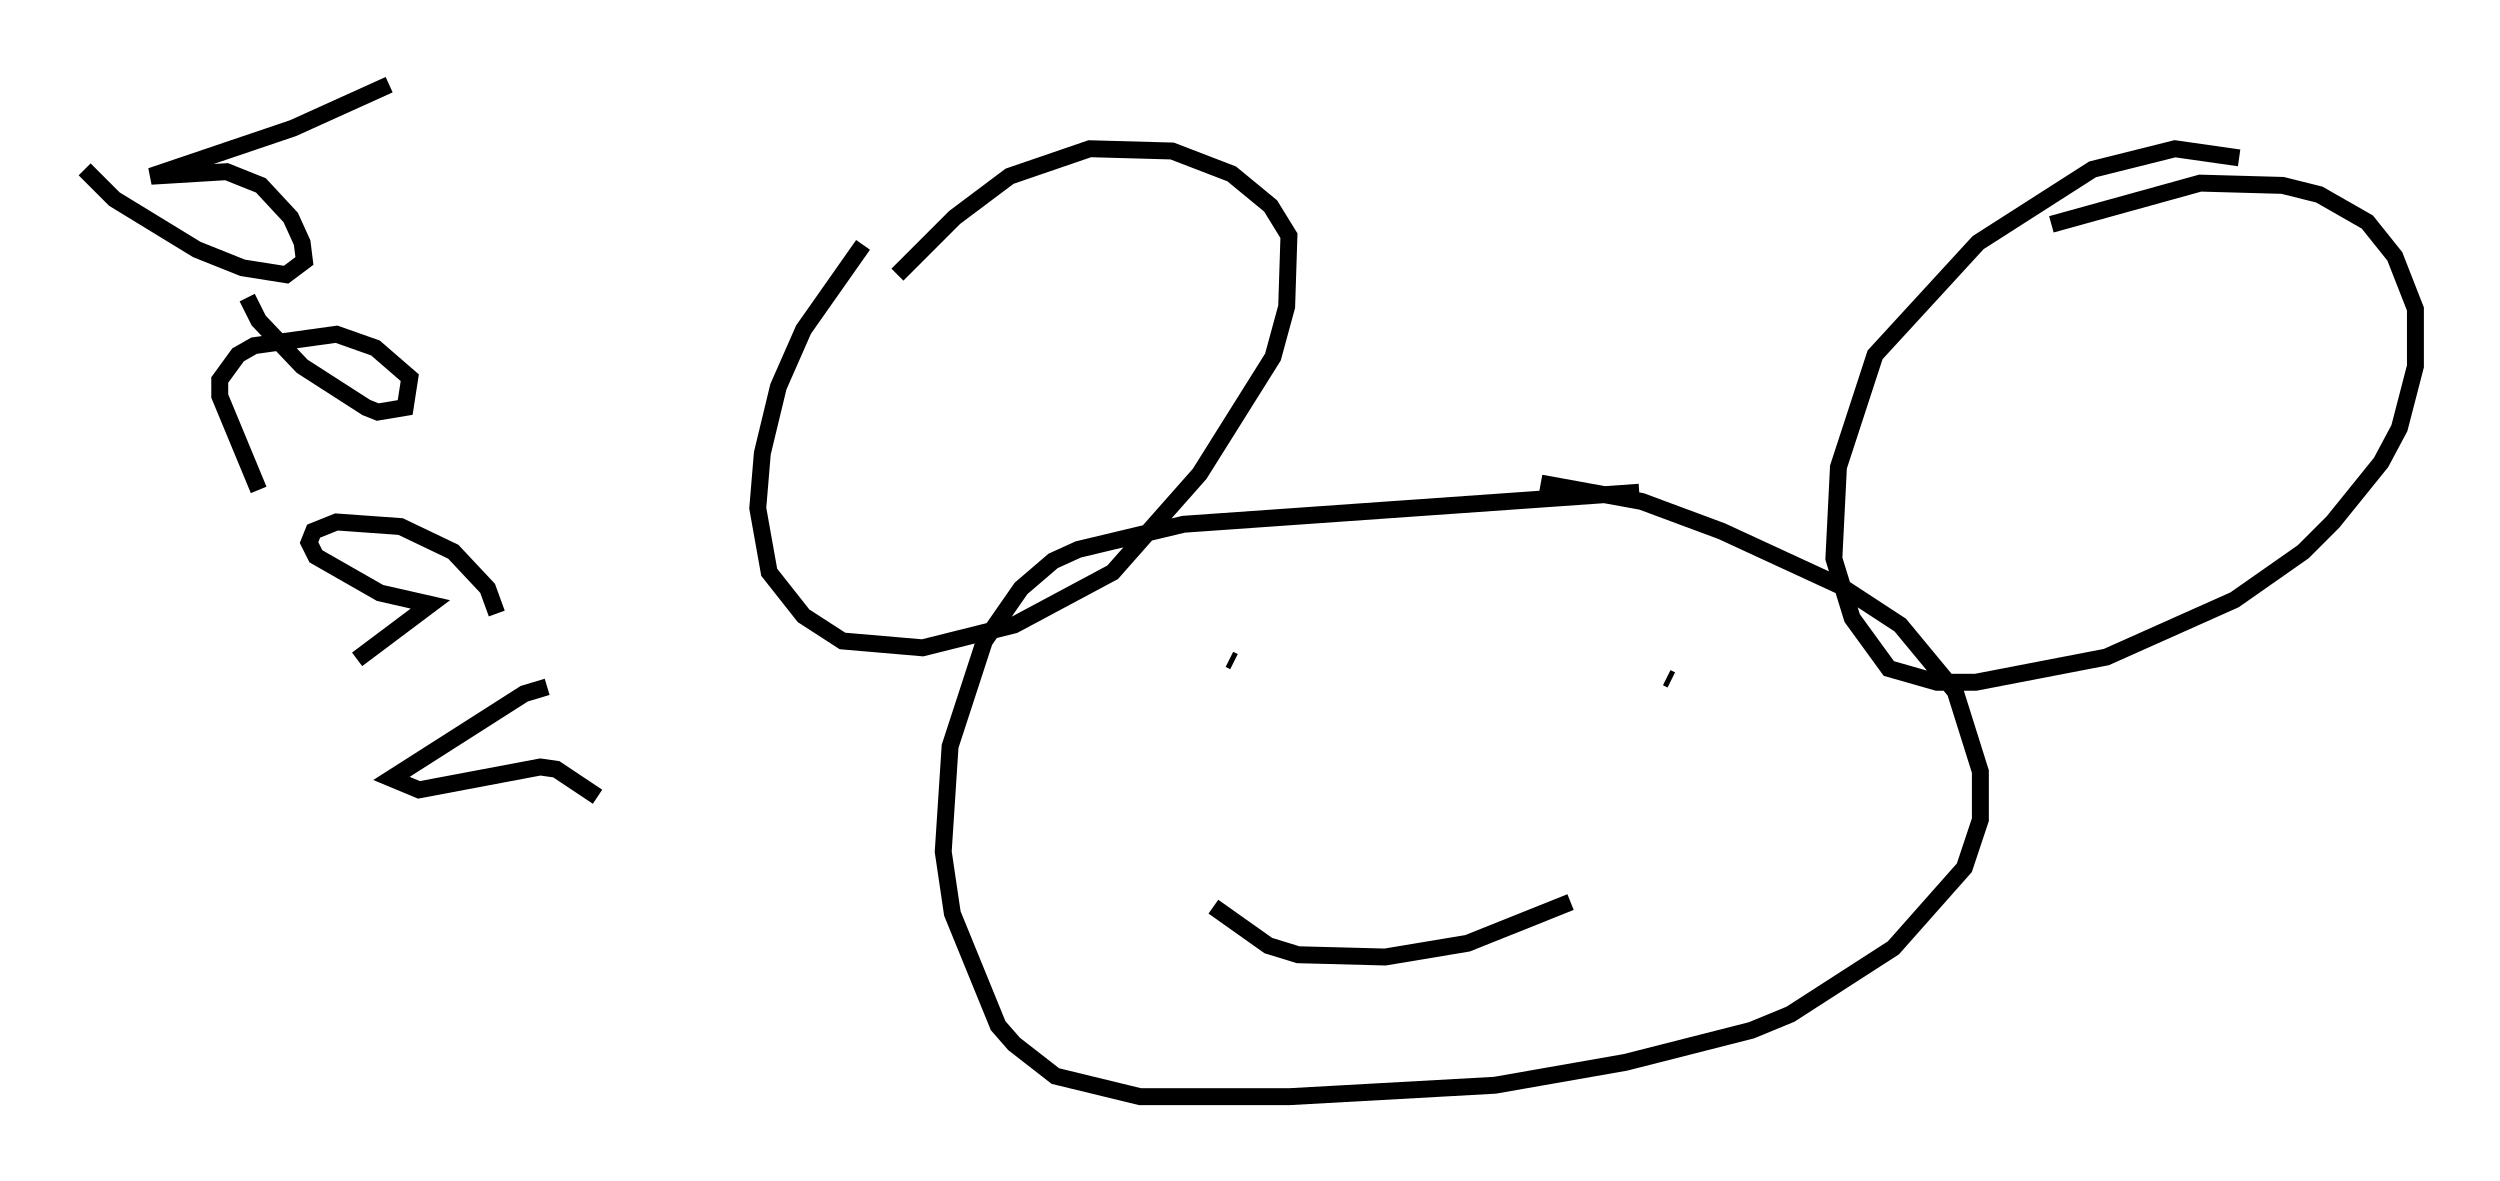 <?xml version="1.0" encoding="utf-8" ?>
<svg baseProfile="full" height="69.81" version="1.1" width="147.752" xmlns="http://www.w3.org/2000/svg" xmlns:ev="http://www.w3.org/2001/xml-events" xmlns:xlink="http://www.w3.org/1999/xlink"><defs /><rect fill="white" height="69.81" width="147.752" x="0" y="0" /><path d="M54.526, 11.36 m-3.518, 3.112 l-3.518, 5.007 -1.488, 3.383 l-0.947, 3.924 -0.271, 3.248 l0.677, 3.789 2.03, 2.571 l2.3, 1.488 4.736, 0.406 l5.413, -1.353 5.819, -3.112 l5.142, -5.819 4.33, -6.901 l0.812, -2.977 0.135, -4.195 l-1.083, -1.759 -2.3, -1.894 l-3.518, -1.353 -4.871, -0.135 l-4.736, 1.624 -3.248, 2.436 l-3.383, 3.383 m79.295, -6.901 l-3.789, -0.541 -4.871, 1.218 l-6.766, 4.33 -6.089, 6.631 l-2.165, 6.631 -0.271, 5.413 l1.083, 3.518 2.165, 2.977 l2.842, 0.812 2.3, 0.0 l7.713, -1.488 7.578, -3.383 l4.059, -2.842 1.759, -1.759 l2.842, -3.518 1.083, -2.03 l0.947, -3.654 0.0, -3.383 l-1.218, -3.112 -1.624, -2.03 l-2.842, -1.624 -2.165, -0.541 l-4.871, -0.135 -8.796, 2.436 m-24.357, 15.832 l-26.928, 1.894 -6.225, 1.488 l-1.488, 0.677 -1.894, 1.624 l-2.165, 3.112 -2.03, 6.225 l-0.406, 6.225 0.541, 3.654 l2.706, 6.631 0.947, 1.083 l2.436, 1.894 5.007, 1.218 l8.796, 0.0 12.178, -0.677 l7.713, -1.353 7.442, -1.894 l2.3, -0.947 6.089, -3.924 l4.195, -4.736 0.947, -2.842 l0.0, -2.842 -1.488, -4.736 l-3.248, -3.924 -3.518, -2.3 l-7.036, -3.248 -4.736, -1.759 l-5.954, -1.083 m-19.35, 25.034 l3.248, 2.3 1.759, 0.541 l5.142, 0.135 4.871, -0.812 l6.089, -2.436 m-20.162, -14.344 l0.271, 0.135 m25.575, 0.947 l0.271, 0.135 m-75.777, -35.182 l-5.683, 2.571 -8.39, 2.842 l4.465, -0.271 2.03, 0.812 l1.759, 1.894 0.677, 1.488 l0.135, 1.083 -1.083, 0.812 l-2.571, -0.406 -2.706, -1.083 l-4.871, -2.977 -1.759, -1.759 m9.607, 7.578 l0.677, 1.353 2.571, 2.706 l3.789, 2.436 0.677, 0.271 l1.624, -0.271 0.271, -1.759 l-2.03, -1.759 -2.3, -0.812 l-4.871, 0.677 -0.947, 0.541 l-1.083, 1.488 0.0, 0.947 l2.3, 5.548 m14.073, 7.307 l-0.541, -1.488 -2.03, -2.165 l-3.112, -1.488 -3.789, -0.271 l-1.353, 0.541 -0.271, 0.677 l0.406, 0.812 3.789, 2.165 l2.977, 0.677 -4.33, 3.248 m11.231, 1.624 l-1.353, 0.406 -7.848, 5.007 l1.624, 0.677 7.172, -1.353 l0.947, 0.135 2.436, 1.624 " fill="none" stroke="black" stroke-width="1" /></svg>